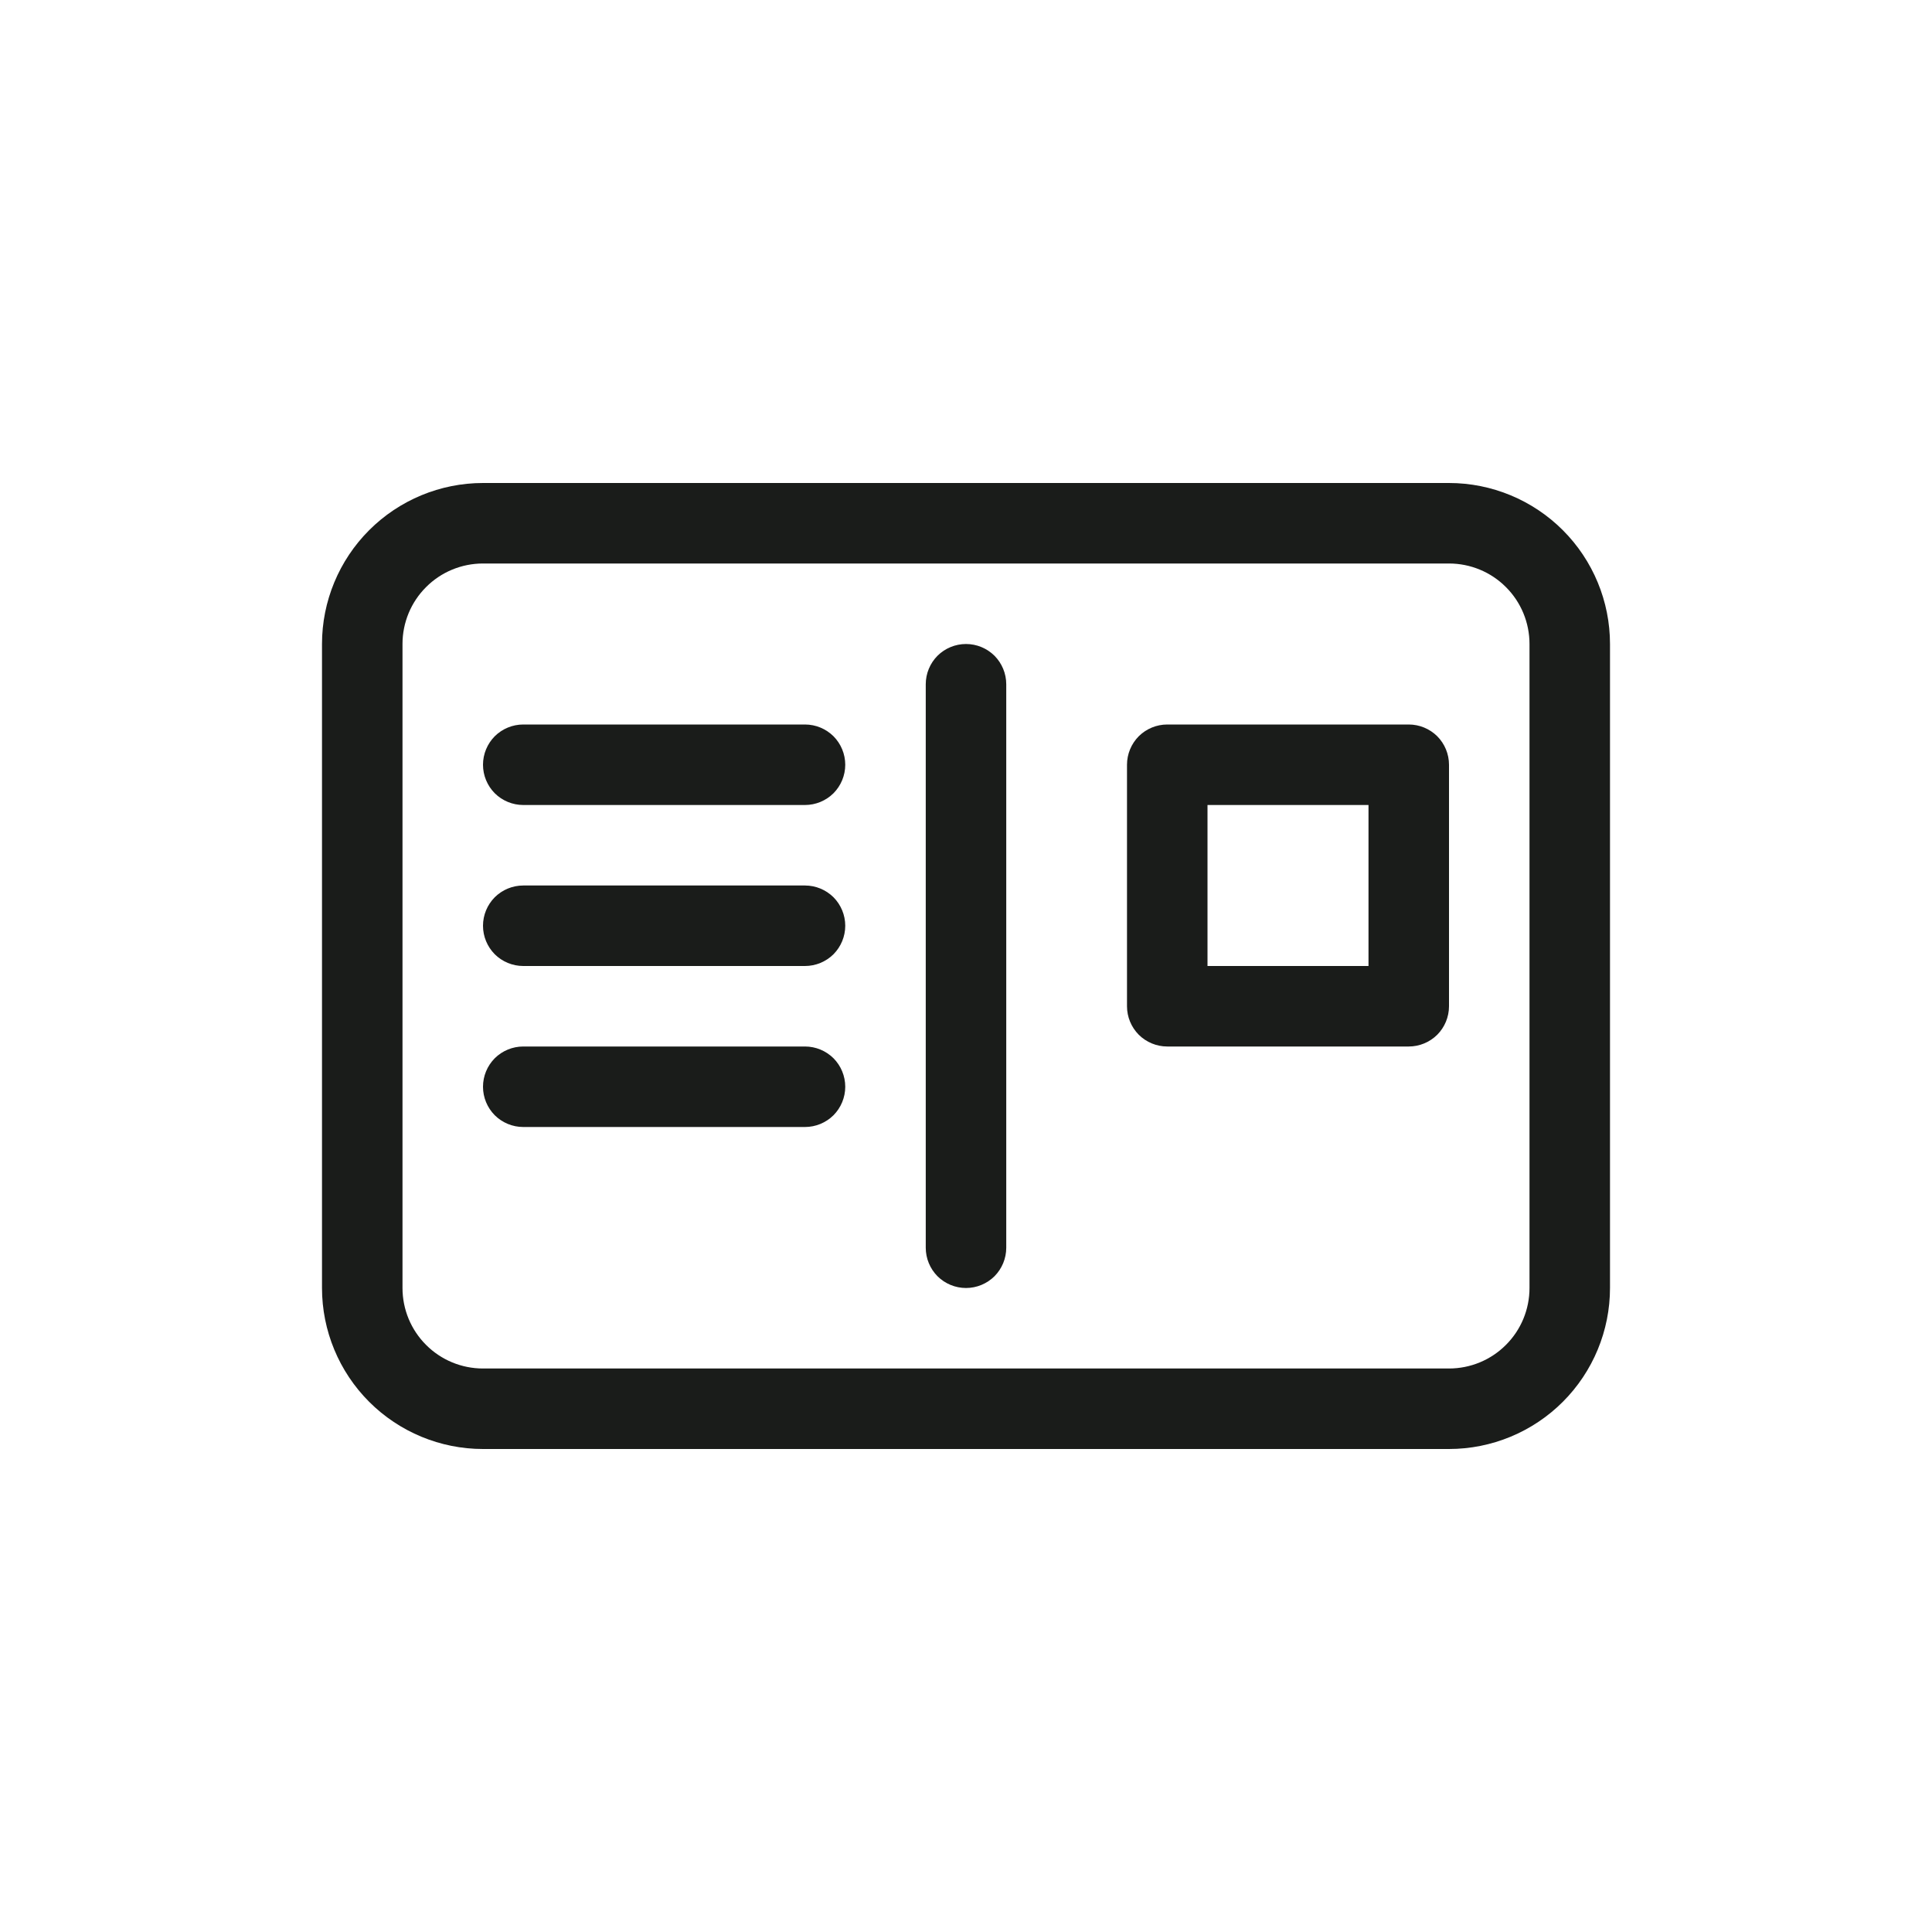 <svg width="24" height="24" viewBox="0 0 24 24" fill="none" xmlns="http://www.w3.org/2000/svg">
<g clip-path="url(#clip0_2112_8605)">
<path fill-rule="evenodd" clip-rule="evenodd" d="M6 6C5.47 6 4.961 6.211 4.586 6.586C4.211 6.961 4 7.47 4 8V16C4 16.53 4.211 17.039 4.586 17.414C4.961 17.789 5.47 18 6 18H18C18.53 18 19.039 17.789 19.414 17.414C19.789 17.039 20 16.53 20 16V8C20 7.47 19.789 6.961 19.414 6.586C19.039 6.211 18.53 6 18 6H6ZM5 8C5 7.735 5.105 7.48 5.293 7.293C5.48 7.105 5.735 7 6 7H18C18.265 7 18.52 7.105 18.707 7.293C18.895 7.48 19 7.735 19 8V16C19 16.265 18.895 16.52 18.707 16.707C18.52 16.895 18.265 17 18 17H6C5.735 17 5.48 16.895 5.293 16.707C5.105 16.52 5 16.265 5 16V8ZM12.5 8.5C12.5 8.367 12.447 8.24 12.354 8.146C12.26 8.053 12.133 8 12 8C11.867 8 11.74 8.053 11.646 8.146C11.553 8.24 11.5 8.367 11.5 8.5V15.5C11.5 15.633 11.553 15.76 11.646 15.854C11.74 15.947 11.867 16 12 16C12.133 16 12.26 15.947 12.354 15.854C12.447 15.76 12.5 15.633 12.5 15.5V8.5ZM6 9.5C6 9.367 6.053 9.24 6.146 9.146C6.24 9.053 6.367 9 6.5 9H10C10.133 9 10.26 9.053 10.354 9.146C10.447 9.24 10.5 9.367 10.5 9.5C10.5 9.633 10.447 9.76 10.354 9.854C10.26 9.947 10.133 10 10 10H6.5C6.367 10 6.24 9.947 6.146 9.854C6.053 9.76 6 9.633 6 9.5ZM6 11.5C6 11.367 6.053 11.24 6.146 11.146C6.24 11.053 6.367 11 6.5 11H10C10.133 11 10.26 11.053 10.354 11.146C10.447 11.24 10.5 11.367 10.5 11.5C10.5 11.633 10.447 11.76 10.354 11.854C10.26 11.947 10.133 12 10 12H6.5C6.367 12 6.24 11.947 6.146 11.854C6.053 11.76 6 11.633 6 11.5ZM6 13.5C6 13.367 6.053 13.24 6.146 13.146C6.24 13.053 6.367 13 6.5 13H10C10.133 13 10.26 13.053 10.354 13.146C10.447 13.24 10.5 13.367 10.5 13.5C10.5 13.633 10.447 13.76 10.354 13.854C10.26 13.947 10.133 14 10 14H6.5C6.367 14 6.24 13.947 6.146 13.854C6.053 13.76 6 13.633 6 13.5ZM14.5 9C14.367 9 14.24 9.053 14.146 9.146C14.053 9.24 14 9.367 14 9.5V12.5C14 12.633 14.053 12.76 14.146 12.854C14.24 12.947 14.367 13 14.5 13H17.5C17.633 13 17.76 12.947 17.854 12.854C17.947 12.76 18 12.633 18 12.5V9.5C18 9.367 17.947 9.24 17.854 9.146C17.76 9.053 17.633 9 17.5 9H14.5ZM17 12H15V10H17V12Z" fill="#1A1C1A"/>
</g>
<defs>
<clipPath id="clip0_2112_8605">
<rect width="16" height="16" fill="white" transform="translate(4 4)"/>
</clipPath>
</defs>
</svg>
